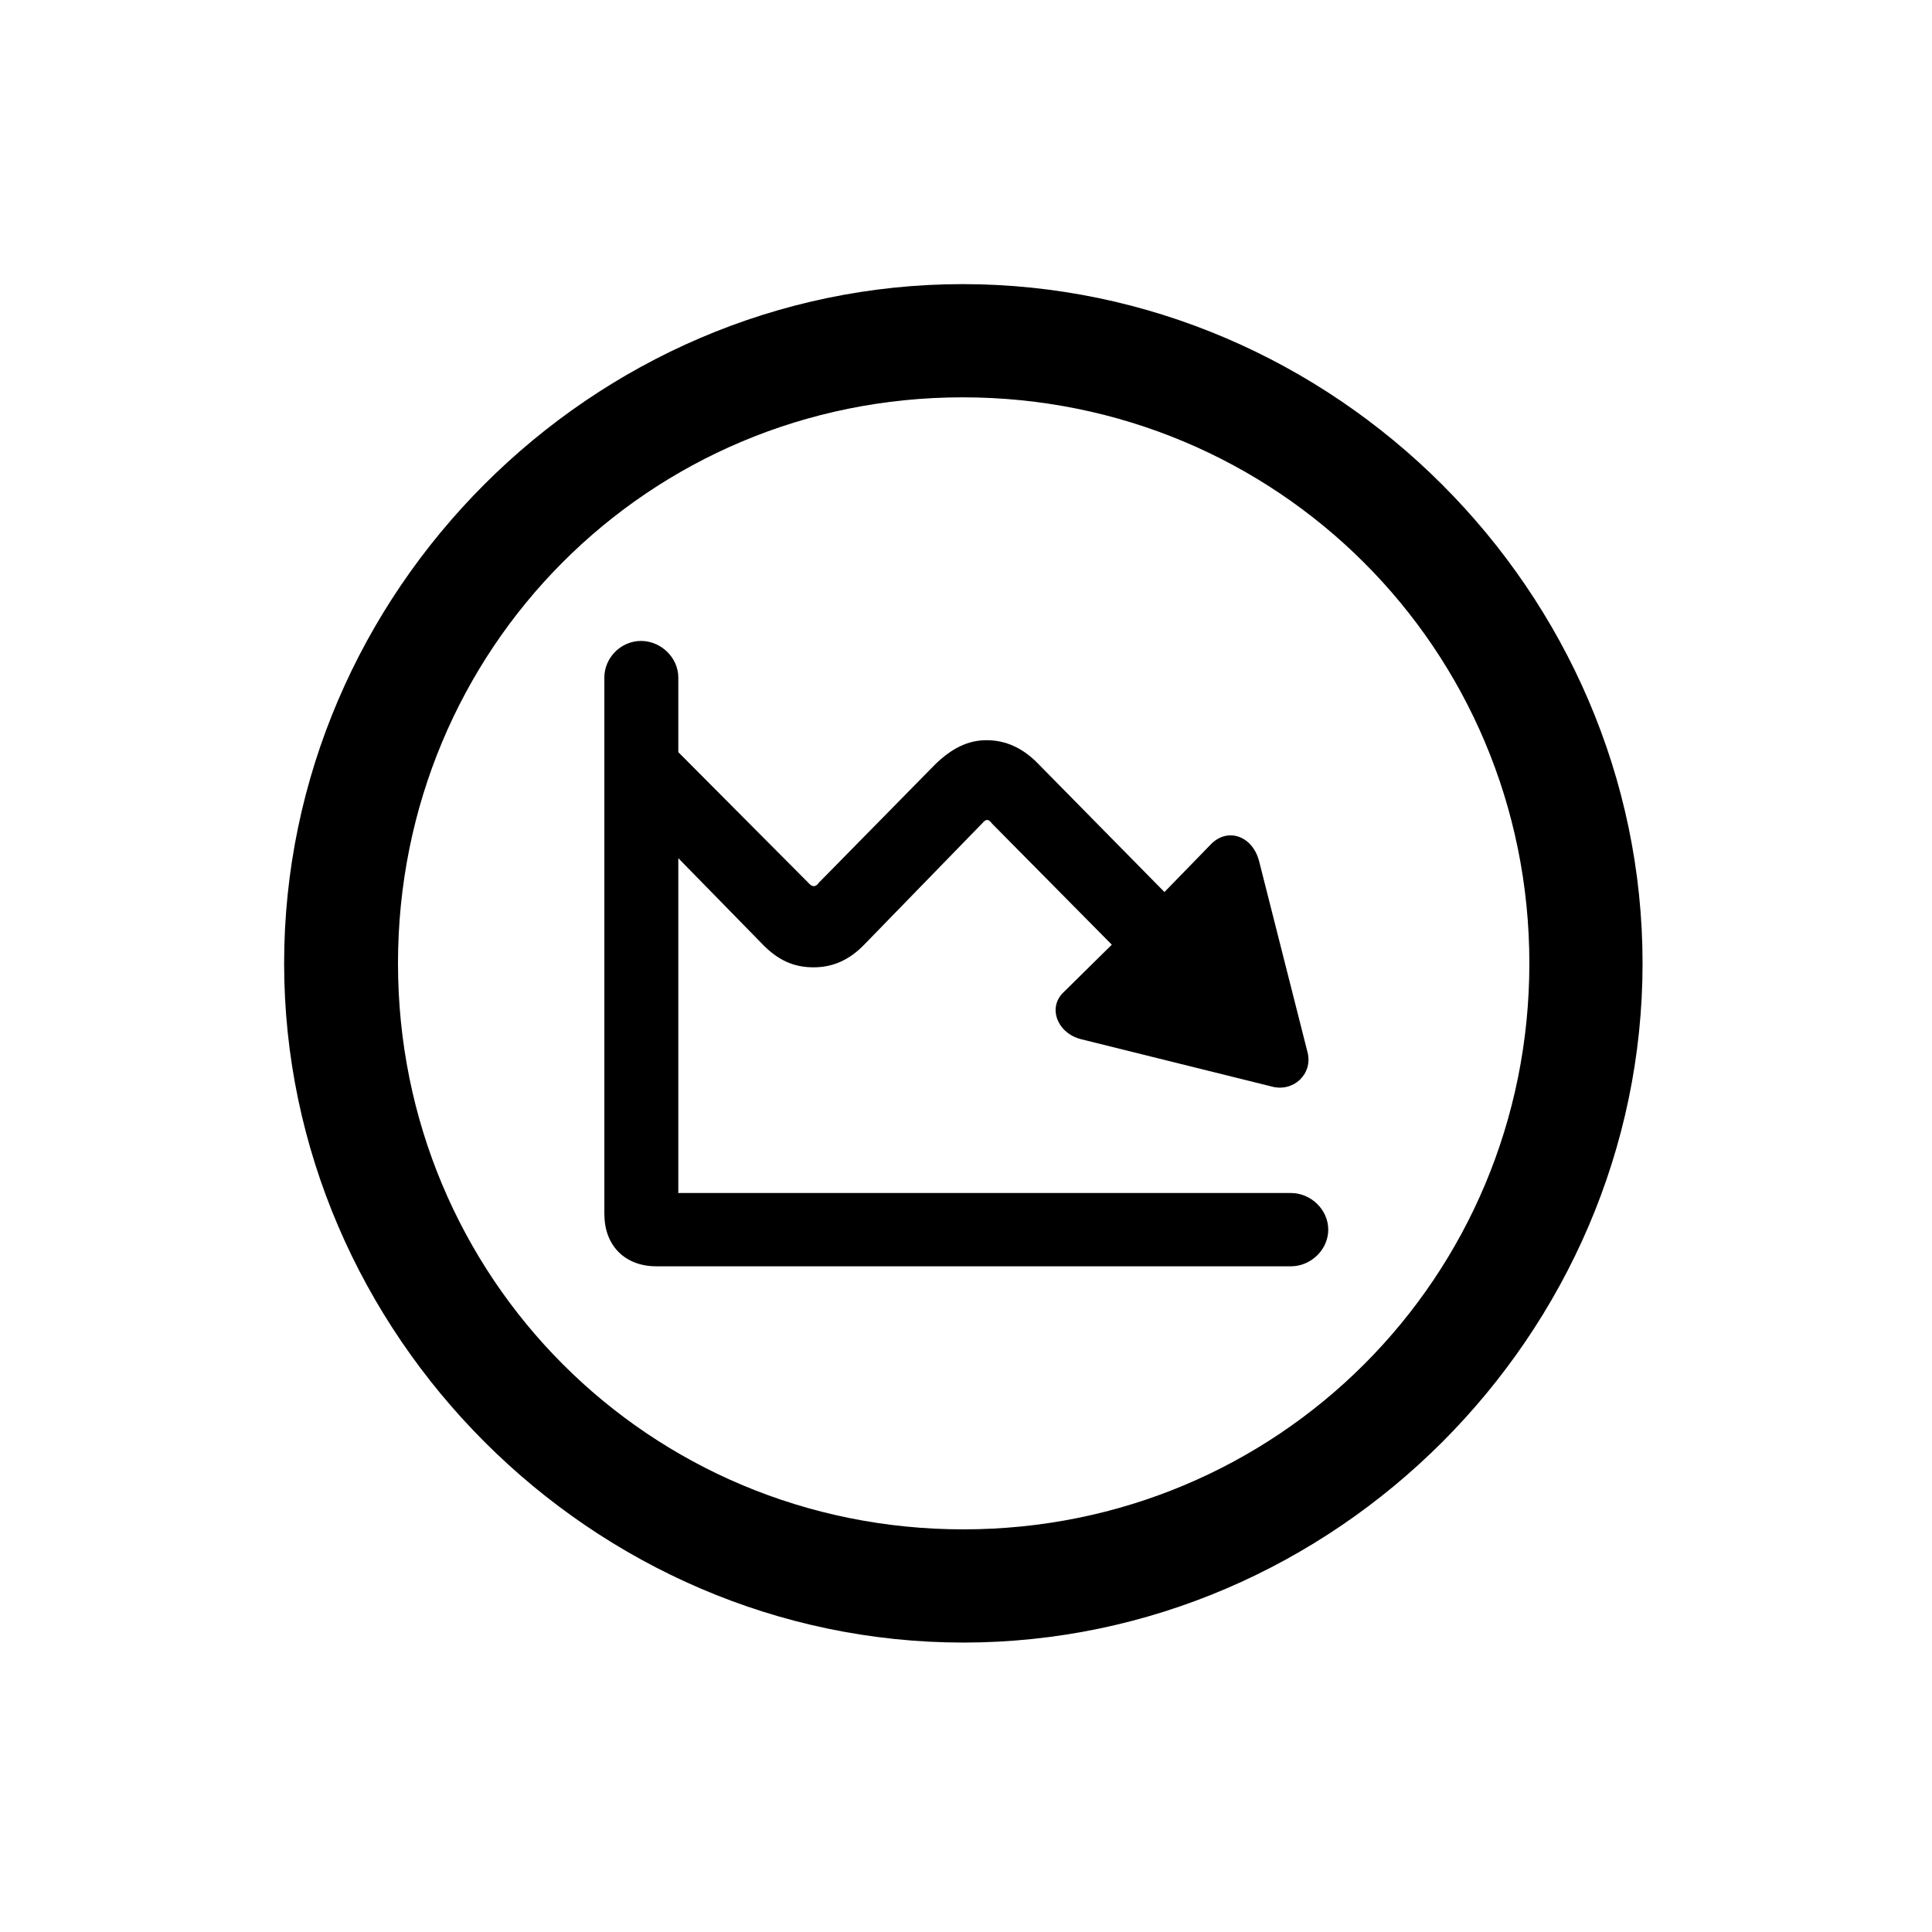 <!-- Generated by IcoMoon.io -->
<svg version="1.1" xmlns="http://www.w3.org/2000/svg" width="32" height="32" viewBox="0 0 32 32">
<title>chart-line-downtrend-xyaxis-circle</title>
<path d="M15.956 27.206c6.154 0 11.25-5.107 11.25-11.25 0-6.154-5.107-11.25-11.261-11.25-6.143 0-11.239 5.096-11.239 11.25 0 6.143 5.107 11.25 11.25 11.25zM15.956 25.331c-5.206 0-9.364-4.169-9.364-9.375s4.147-9.375 9.353-9.375c5.206 0 9.386 4.169 9.386 9.375s-4.169 9.375-9.375 9.375zM10.011 20.114c0 0.518 0.342 0.86 0.86 0.86h10.511c0.331 0 0.618-0.276 0.618-0.607s-0.287-0.607-0.618-0.607h-10.136c-0.022 0-0.011 0.011-0.011-0.022v-8.515c0-0.331-0.287-0.607-0.618-0.607s-0.607 0.276-0.607 0.607v8.89zM11.004 12.228l-0.86 0.871 2.482 2.537c0.254 0.265 0.518 0.386 0.849 0.386 0.32 0 0.596-0.121 0.849-0.386l1.952-2.007c0.055-0.066 0.099-0.066 0.154 0.011l1.985 2.007-0.794 0.783c-0.276 0.254-0.11 0.684 0.287 0.783l3.154 0.783c0.364 0.099 0.684-0.21 0.596-0.563l-0.805-3.176c-0.11-0.408-0.507-0.551-0.783-0.287l-0.783 0.805-2.085-2.118c-0.254-0.265-0.54-0.397-0.86-0.397-0.309 0-0.574 0.132-0.849 0.397l-1.93 1.963c-0.055 0.077-0.11 0.077-0.176 0l-2.382-2.393z"></path>
</svg>

